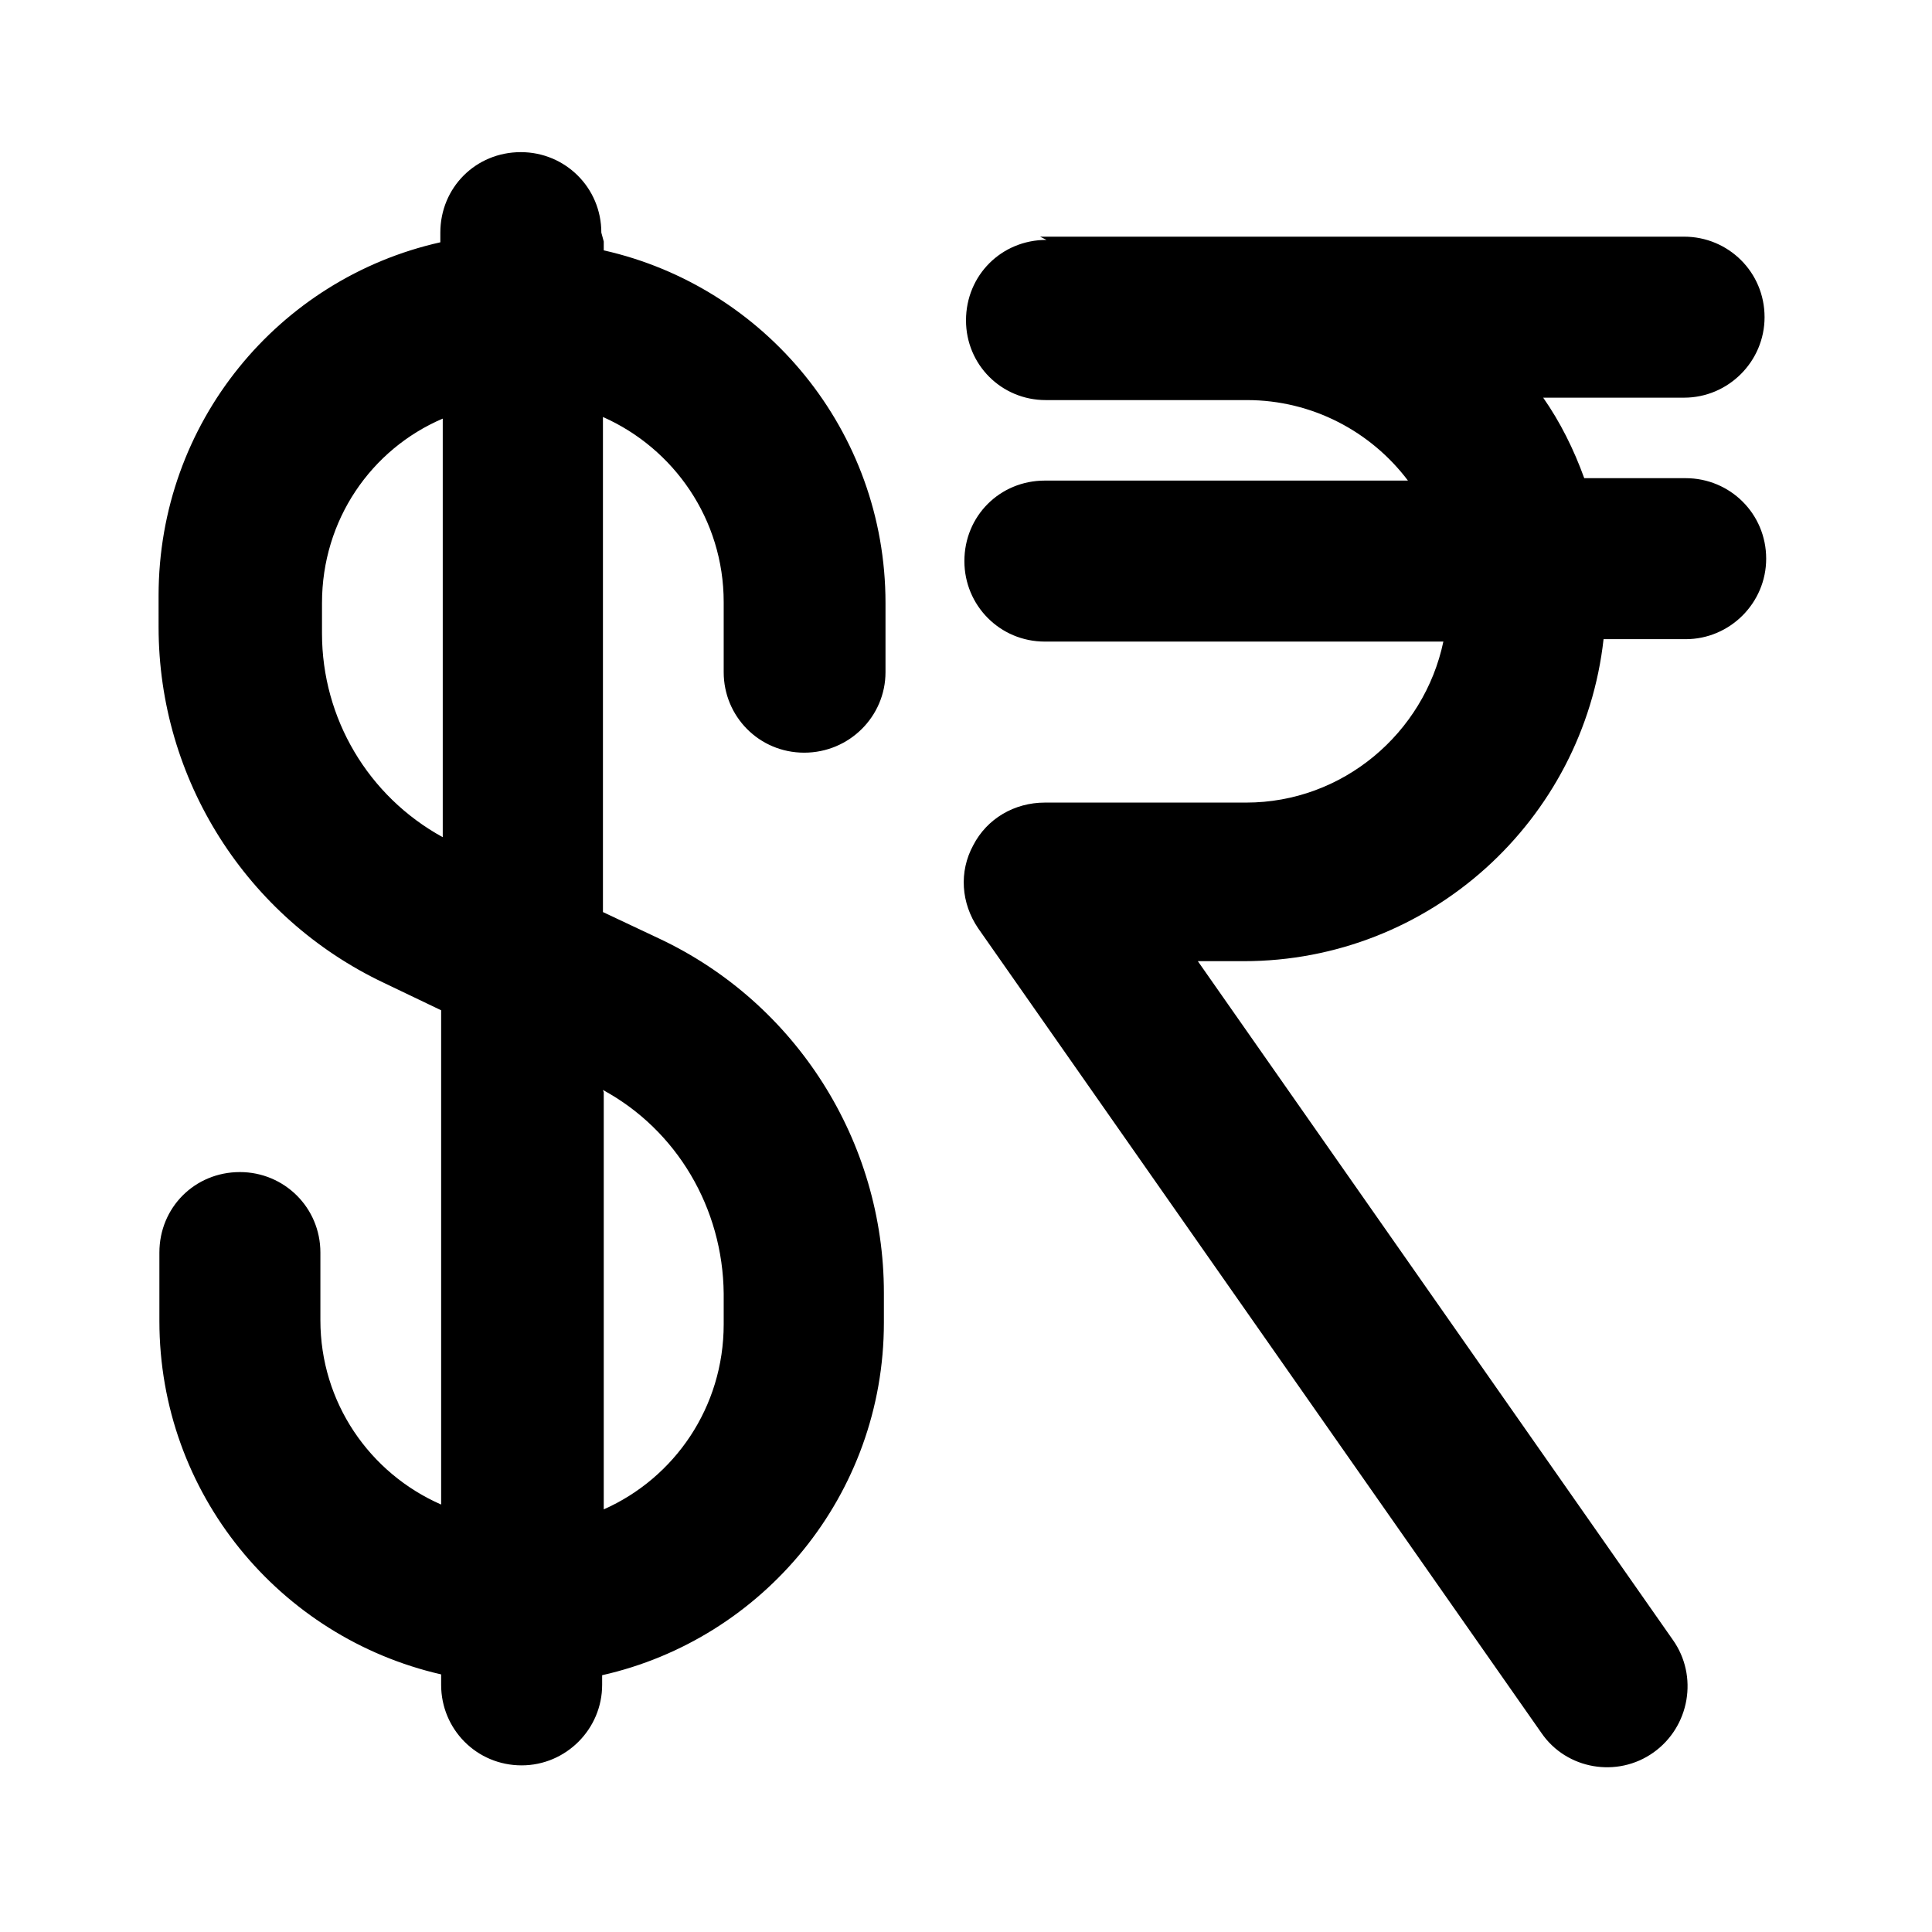 <svg viewBox="0 0 24 24" xmlns="http://www.w3.org/2000/svg"><path fill="currentColor" d="M7.5 3v.11c2 .45 3.5 2.24 3.5 4.38v.86c0 .55-.45 1-1.01 1s-1-.45-1-1v-.87c0-1.03-.62-1.91-1.5-2.3v6.15l.7.33c1.7.8 2.79 2.52 2.79 4.4v.37c0 2.14-1.5 3.93-3.5 4.38v.12c0 .55-.45 1-1 1 -.56 0-1-.45-1-1v-.13c-2.01-.46-3.5-2.25-3.5-4.39v-.85c0-.56.44-1 1-1 .55 0 1 .44 1 1v.84c0 1.02.61 1.9 1.5 2.29v-6.14l-.71-.34c-1.71-.81-2.8-2.53-2.8-4.42V7.4c0-2.15 1.49-3.94 3.5-4.39v-.12c0-.56.44-1 1-1 .55 0 1 .44 1 1Zm-2 2.2C4.61 5.58 4 6.46 4 7.49v.38c0 1.05.57 2.02 1.5 2.53V5.19Zm2 8.37v5.18c.88-.39 1.49-1.27 1.49-2.3v-.38c-.01-1.06-.58-2.03-1.5-2.53ZM13 2.98c-.56 0-1 .44-1 1 0 .55.44.99.99.99l0 0h2.5c.81 0 1.54.39 2 1h-4.51c-.56 0-1 .44-1 1 0 .55.44 1 1 1h4.95c-.24 1.14-1.25 2-2.45 2h-2.5c-.38 0-.72.2-.89.53 -.18.33-.15.72.06 1.03l7 10c.31.45.94.56 1.39.24 .45-.32.56-.95.24-1.4l-5.9-8.43h.57c2.31 0 4.22-1.75 4.47-4h1.02c.55 0 1-.45 1-1 0-.56-.45-1-1-1h-1.26c-.13-.36-.3-.7-.51-1h1.75c.55 0 1-.45 1-1 0-.56-.45-1-1-1h-8Z"/></svg>